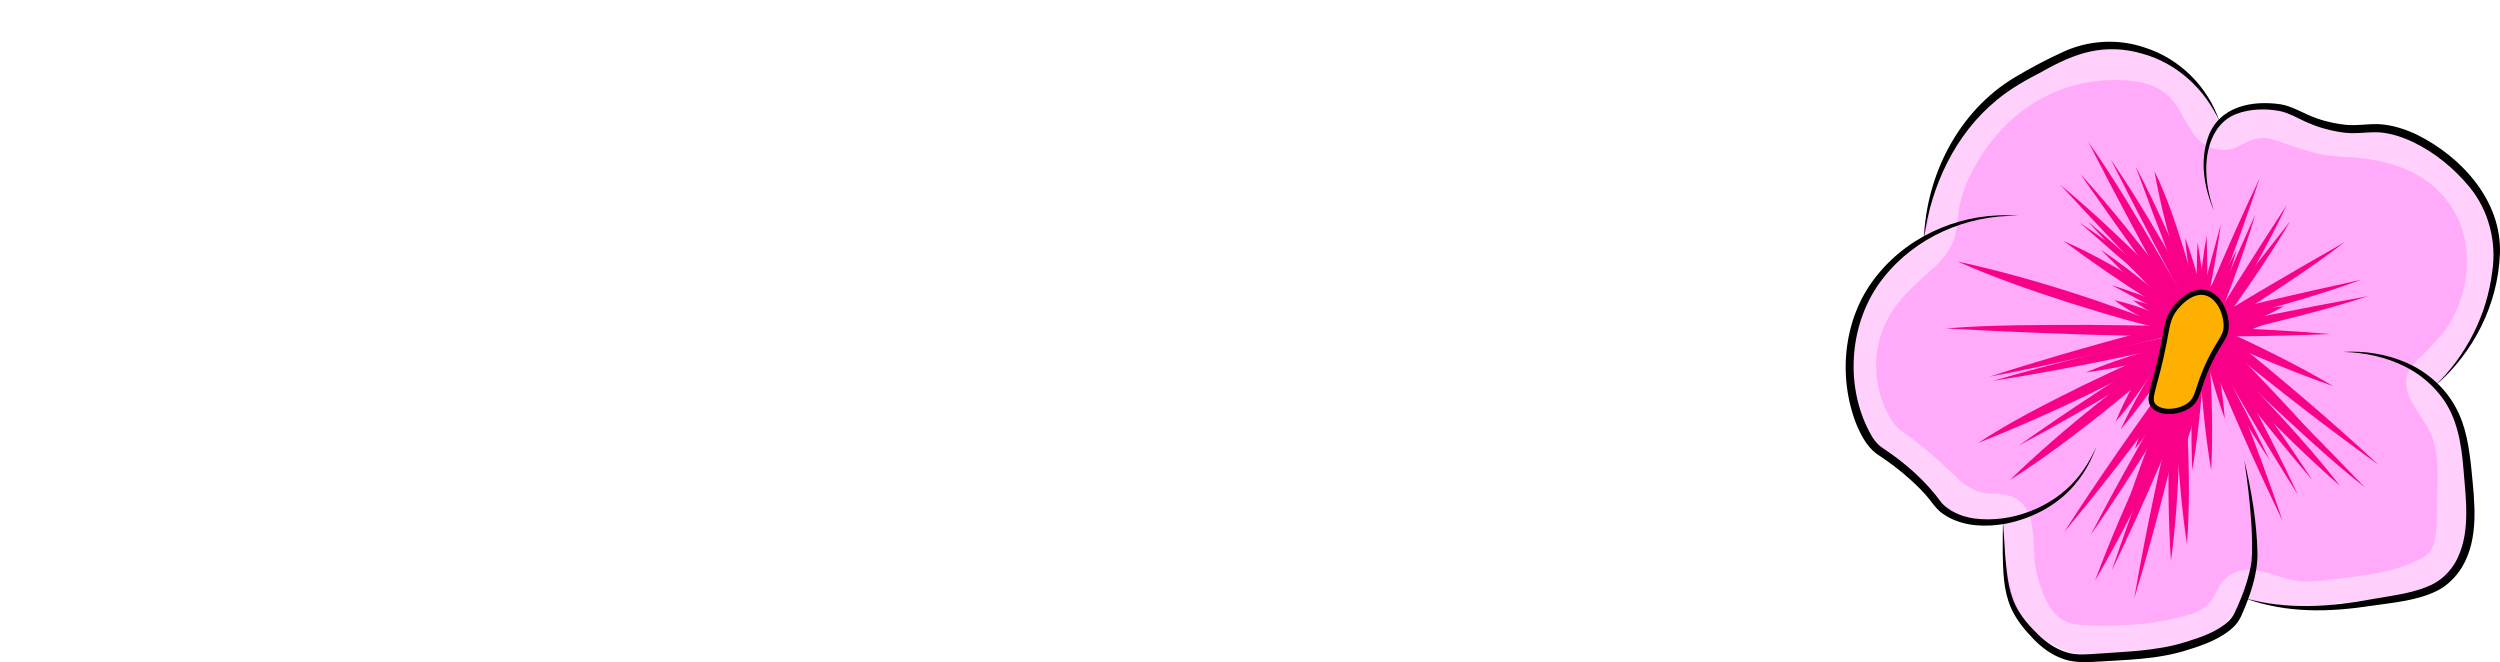 <svg width="959" height="254" viewBox="0 0 959 254" fill="none" xmlns="http://www.w3.org/2000/svg">
<g filter="url(#filter0_d_25_138)">
<path d="M142.25 172.5C142.25 177.5 142 182.583 141.5 187.75C141 192.75 140 197.667 138.5 202.5C137 207.167 134.75 211.667 131.75 216C128.75 220.167 124.667 223.833 119.5 227C117 228.667 114 230.083 110.5 231.25C107.167 232.25 103.583 233.083 99.75 233.75C96.083 234.583 92.417 235.083 88.75 235.25C85.083 235.583 81.667 235.667 78.5 235.5C63.5 235 51.333 231.417 42 224.75C32.833 217.917 25.75 209.5 20.75 199.5C15.917 189.5 12.75 178.667 11.25 167C9.917 155.167 9.667 143.917 10.5 133.25C11 126.917 12.083 120.083 13.75 112.75C15.583 105.417 18.167 98.333 21.5 91.5C25 84.667 29.25 78.5 34.25 73C39.417 67.5 45.5 63.333 52.5 60.5C59 57.833 66.083 56.167 73.75 55.5C81.583 54.667 89.25 54.917 96.75 56.25C104.417 57.583 111.5 60 118 63.5C124.667 67 129.917 71.667 133.75 77.5C136.417 81.833 138.5 87.083 140 93.25C141.5 99.417 141.75 105.333 140.75 111C139.917 116 138.167 119.5 135.5 121.5C132.833 123.333 129.917 124.083 126.75 123.75C123.583 123.25 120.5 121.917 117.5 119.75C114.667 117.417 112.75 114.5 111.75 111C110.583 107.167 109.167 103.667 107.5 100.5C105.833 97.167 103.25 94.417 99.75 92.25C95.75 89.75 91.5 88.333 87 88C82.667 87.667 78.417 88.167 74.25 89.5C70.25 90.833 66.417 92.917 62.75 95.75C59.25 98.583 56.333 101.833 54 105.5C51.167 109.667 49 114.25 47.5 119.25C46 124.083 44.917 129.167 44.25 134.5C43.583 139.667 43.333 144.917 43.5 150.25C43.833 155.417 44.5 160.417 45.5 165.25C47.333 173.417 50.167 181.083 54 188.25C55.5 190.917 57.5 193.333 60 195.5C62.667 197.5 65.583 199.167 68.75 200.5C71.917 201.667 75.25 202.417 78.75 202.75C82.25 203.083 85.583 202.833 88.75 202C93.25 200.833 96.917 199.333 99.75 197.5C102.583 195.5 104.833 193.167 106.5 190.5C108.167 187.833 109.25 184.917 109.75 181.75C110.417 178.583 110.75 175.25 110.75 171.75V171.5C108.583 171.5 106.667 171.5 105 171.5C103.333 171.333 102.083 171.25 101.25 171.25C97.583 171.25 94 170.583 90.5 169.25C87.5 168.25 85.25 166.667 83.75 164.5C82.083 162.667 81.25 160.417 81.25 157.75C81.25 156.75 81.25 155.833 81.25 155C81.417 154 81.583 153 81.75 152C82.25 150.667 83.333 149 85 147C86 146.167 87.583 145.5 89.75 145C90.75 144.667 91.75 144.417 92.75 144.25C93.75 143.917 94.917 143.667 96.25 143.5C97.25 143.333 98.333 143.25 99.5 143.25C100.667 143.25 101.833 143.25 103 143.25H125.75C127.583 143.083 129.667 143.333 132 144C134.5 144.5 136.417 145.333 137.75 146.5C138.25 147.167 138.75 147.833 139.25 148.5C139.75 149.167 140.167 149.917 140.5 150.75C141.167 152.583 141.583 154.417 141.75 156.25C141.917 157.25 142 158.333 142 159.5C142.167 160.5 142.25 161.417 142.25 162.25V172.5ZM191.594 126.75C196.594 124.25 201.844 122.5 207.344 121.5C212.844 120.333 218.26 120.083 223.594 120.75C229.094 121.25 234.344 122.667 239.344 125C244.344 127.167 249.01 130.333 253.344 134.5C257.677 138.833 261.01 143.583 263.344 148.75C265.677 153.917 267.344 159.667 268.344 166C269.01 170.333 270.094 174.333 271.594 178C273.094 181.667 274.677 185.333 276.344 189C278.177 192.667 279.844 196.333 281.344 200C283.01 203.667 284.344 207.5 285.344 211.5C286.177 215.333 285.844 219.083 284.344 222.75C283.01 226.25 280.177 228.417 275.844 229.25C273.344 229.75 270.927 229.583 268.594 228.75C266.427 227.75 264.427 226.417 262.594 224.75C260.76 222.917 259.094 221 257.594 219C256.26 216.833 255.01 214.833 253.844 213C250.01 218 245.844 221.917 241.344 224.75C236.844 227.417 231.427 229.167 225.094 230C219.76 230.667 214.677 230.833 209.844 230.5C205.01 230.167 199.844 229.25 194.344 227.75C187.177 225.917 181.26 222.75 176.594 218.25C172.094 213.583 168.594 208.25 166.094 202.25C163.76 196.083 162.51 189.5 162.344 182.5C162.177 175.5 163.01 168.583 164.844 161.75C167.177 152.75 170.677 145.417 175.344 139.75C180.01 134.083 185.427 129.75 191.594 126.75ZM197.844 156C195.51 158.333 193.677 161.083 192.344 164.25C191.01 167.417 190.177 170.75 189.844 174.25C189.677 177.75 190.01 181.25 190.844 184.75C191.677 188.25 193.01 191.333 194.844 194C196.51 196.333 199.344 198.333 203.344 200C207.344 201.5 211.51 202.417 215.844 202.75C220.844 203.083 225.177 201.75 228.844 198.75C232.677 195.75 235.51 192 237.344 187.5C239.344 182.833 240.26 177.917 240.094 172.75C239.927 167.417 238.51 162.583 235.844 158.25C233.844 155.083 231.177 152.75 227.844 151.25C224.677 149.75 221.26 149 217.594 149C213.927 148.833 210.26 149.417 206.594 150.75C203.094 151.917 200.177 153.667 197.844 156ZM306.393 143.5C306.393 141.5 306.393 139.25 306.393 136.75C306.393 134.083 306.476 131.417 306.643 128.75C306.809 125.917 307.059 123.25 307.393 120.75C307.893 118.083 308.559 115.75 309.393 113.75C310.726 110.75 312.809 108.75 315.643 107.75C318.476 106.583 321.559 106.083 324.893 106.25C328.393 106.25 331.143 106.833 333.143 108C335.143 109.167 336.643 110.75 337.643 112.75C338.643 114.583 339.226 116.75 339.393 119.25C339.726 121.583 339.893 124.083 339.893 126.75C341.393 124.083 343.393 121.917 345.893 120.25C348.559 118.583 351.226 117.25 353.893 116.25C356.559 115.25 358.976 114.583 361.143 114.25C363.309 113.75 364.559 113.5 364.893 113.5C369.059 113.167 372.809 113.083 376.143 113.25C379.643 113.417 383.476 114.167 387.643 115.5C390.309 116.5 393.059 117.917 395.893 119.75C398.726 121.417 401.226 123.417 403.393 125.75C405.559 128.083 406.976 130.667 407.643 133.5C408.476 136.167 408.143 139 406.643 142C404.309 146.167 401.726 148.25 398.893 148.25C396.059 148.083 392.976 147.583 389.643 146.75C387.809 146.417 385.643 145.667 383.143 144.5C380.643 143.333 378.476 142.583 376.643 142.25C370.976 141.417 365.976 141.833 361.643 143.5C357.309 145.167 353.559 147.167 350.393 149.5C346.726 152.333 343.559 155.583 340.893 159.25V195.25C340.893 199.75 340.809 204.417 340.643 209.25C340.643 214.083 339.976 218.5 338.643 222.5C337.476 226.333 335.393 229.5 332.393 232C329.559 234.333 325.393 235.333 319.893 235C316.893 234.833 314.226 233.417 311.893 230.75C309.559 227.917 308.143 225.167 307.643 222.5C307.309 220 307.059 217 306.893 213.5C306.726 210 306.559 206.333 306.393 202.5C306.393 198.667 306.393 194.833 306.393 191C306.393 187 306.393 183.333 306.393 180V143.5ZM442.57 126.75C447.57 124.25 452.82 122.5 458.32 121.5C463.82 120.333 469.237 120.083 474.57 120.75C480.07 121.25 485.32 122.667 490.32 125C495.32 127.167 499.987 130.333 504.32 134.5C508.654 138.833 511.987 143.583 514.32 148.75C516.654 153.917 518.32 159.667 519.32 166C519.987 170.333 521.07 174.333 522.57 178C524.07 181.667 525.654 185.333 527.32 189C529.154 192.667 530.82 196.333 532.32 200C533.987 203.667 535.32 207.5 536.32 211.5C537.154 215.333 536.82 219.083 535.32 222.75C533.987 226.25 531.154 228.417 526.82 229.25C524.32 229.75 521.904 229.583 519.57 228.75C517.404 227.75 515.404 226.417 513.57 224.75C511.737 222.917 510.07 221 508.57 219C507.237 216.833 505.987 214.833 504.82 213C500.987 218 496.82 221.917 492.32 224.75C487.82 227.417 482.404 229.167 476.07 230C470.737 230.667 465.654 230.833 460.82 230.5C455.987 230.167 450.82 229.25 445.32 227.75C438.154 225.917 432.237 222.75 427.57 218.25C423.07 213.583 419.57 208.25 417.07 202.25C414.737 196.083 413.487 189.5 413.32 182.5C413.154 175.5 413.987 168.583 415.82 161.75C418.154 152.75 421.654 145.417 426.32 139.75C430.987 134.083 436.404 129.75 442.57 126.75ZM448.82 156C446.487 158.333 444.654 161.083 443.32 164.25C441.987 167.417 441.154 170.75 440.82 174.25C440.654 177.75 440.987 181.25 441.82 184.75C442.654 188.25 443.987 191.333 445.82 194C447.487 196.333 450.32 198.333 454.32 200C458.32 201.5 462.487 202.417 466.82 202.75C471.82 203.083 476.154 201.75 479.82 198.75C483.654 195.75 486.487 192 488.32 187.5C490.32 182.833 491.237 177.917 491.07 172.75C490.904 167.417 489.487 162.583 486.82 158.25C484.82 155.083 482.154 152.75 478.82 151.25C475.654 149.75 472.237 149 468.57 149C464.904 148.833 461.237 149.417 457.57 150.75C454.07 151.917 451.154 153.667 448.82 156ZM692.619 173.75C692.952 179.083 693.119 184.167 693.119 189C693.119 193.667 692.952 198.667 692.619 204C692.619 206 692.619 208.25 692.619 210.75C692.619 213.25 692.452 215.667 692.119 218C691.786 220.333 691.202 222.5 690.369 224.5C689.536 226.5 688.286 228.083 686.619 229.25C684.619 230.583 682.369 231.5 679.869 232C677.369 232.333 675.036 232.167 672.869 231.5C670.702 230.833 668.786 229.583 667.119 227.75C665.619 225.917 664.786 223.333 664.619 220C664.119 212.333 663.869 204.667 663.869 197C663.869 193.167 663.786 189.5 663.619 186C663.619 182.5 663.702 177.583 663.869 171.25C663.869 168.083 663.619 164.5 663.119 160.5C662.619 156.333 661.369 153.417 659.369 151.75C657.869 150.417 656.202 149.667 654.369 149.5C652.536 149.167 650.702 149.333 648.869 150C647.202 150.667 645.702 151.917 644.369 153.75C643.036 155.417 642.119 157.583 641.619 160.25C641.619 162.417 641.536 164.667 641.369 167C641.369 169.167 641.452 171.25 641.619 173.25C641.786 178.583 641.869 183.667 641.869 188.5C641.869 193.167 641.786 198.167 641.619 203.5C641.452 205.667 641.369 208 641.369 210.5C641.536 213 641.536 215.5 641.369 218C641.202 220.333 640.702 222.5 639.869 224.5C639.202 226.5 637.952 228.083 636.119 229.25C634.119 230.583 631.952 231.417 629.619 231.75C627.452 231.917 625.369 231.583 623.369 230.75C621.536 229.75 619.869 228.25 618.369 226.25C617.036 224.25 616.286 221.583 616.119 218.25C615.786 214.417 615.536 210.917 615.369 207.75C615.369 204.417 615.369 200.917 615.369 197.25C615.369 193.417 615.452 189.5 615.619 185.5C615.786 181.333 615.702 177.333 615.369 173.5C615.369 172.333 615.286 171 615.119 169.5C615.119 167.833 615.036 166.167 614.869 164.5C614.869 162.833 614.702 161.25 614.369 159.75C614.202 158.083 613.869 156.75 613.369 155.75C612.036 153.417 609.619 151.917 606.119 151.25C602.786 150.583 599.952 150.833 597.619 152C595.286 153.167 593.536 154.667 592.369 156.5C591.202 158.333 590.369 160.333 589.869 162.5C589.369 164.667 589.119 167 589.119 169.5C589.119 171.833 589.119 174.083 589.119 176.25C589.119 187.083 589.119 196.5 589.119 204.5C589.286 212.333 588.452 218.667 586.619 223.5C585.786 226 584.036 227.917 581.369 229.25C578.869 230.583 576.119 231.25 573.119 231.25C570.286 231.25 567.619 230.583 565.119 229.25C562.619 227.917 560.952 225.833 560.119 223C559.619 221.167 559.119 218.583 558.619 215.25C558.286 211.75 558.036 207.917 557.869 203.75C557.702 199.583 557.619 195.417 557.619 191.25C557.619 186.917 557.619 183 557.619 179.5V143.5C557.452 139.667 557.369 135.5 557.369 131C557.369 126.5 558.036 122.417 559.369 118.75C560.536 115.583 562.369 113.583 564.869 112.75C567.369 111.75 569.952 111.333 572.619 111.5C575.619 111.5 577.952 112.333 579.619 114C581.452 115.5 582.786 117.417 583.619 119.75C584.452 121.917 584.952 124.417 585.119 127.25C585.286 129.917 585.452 132.5 585.619 135C587.452 130.833 589.619 127.417 592.119 124.75C594.786 121.917 598.536 120.083 603.369 119.25C615.702 116.917 625.536 120.083 632.869 128.75C636.202 125.417 640.452 122.667 645.619 120.5C649.619 119 653.702 118.333 657.869 118.5C662.036 118.5 665.952 119.25 669.619 120.75C673.452 122.25 676.869 124.417 679.869 127.25C683.036 130.083 685.536 133.5 687.369 137.5C689.869 142.833 691.286 148.75 691.619 155.25C691.952 161.75 692.286 167.917 692.619 173.75Z" fill="white"/>
</g>
<path d="M781.48 92.111C767.171 100.8 757.086 113.79 757.599 131.24C757.968 143.701 763.571 155.353 774.362 162.032C781.336 166.349 789.088 167.918 797.201 168.311C805.538 168.711 814.388 166.909 821.555 162.569C830.422 157.211 836.322 148.178 839.424 138.48C846.014 117.882 833.933 95.899 813.547 89.717C799.702 85.52 782.779 94.73 779.524 109.017C776.125 123.936 784.022 138.504 798.844 143.004L799.87 143.317L793.265 140.53C793.93 140.786 794.563 141.114 795.149 141.531L789.553 137.214C790.451 137.919 791.124 138.584 791.846 139.465L787.525 133.875C787.958 134.459 788.326 135.084 788.631 135.741C787.701 133.538 786.771 131.344 785.841 129.142C786.306 130.303 786.563 131.272 786.771 132.513L785.785 125.17C785.881 126.059 785.889 126.956 785.809 127.845L786.795 120.501C786.539 122.343 786.082 123.977 785.368 125.698L788.158 119.099C787.581 120.245 786.996 121.262 786.266 122.311L790.587 116.721C789.785 117.682 789.04 118.419 788.046 119.188L793.641 114.871C792.936 115.344 792.19 115.72 791.389 116L797.994 113.213C797.193 113.494 796.375 113.702 795.541 113.83L802.893 112.845C800.055 113.197 797.241 113.157 794.403 112.813L801.754 113.798C800.263 113.542 798.892 113.181 797.489 112.621L804.095 115.408C803.446 115.119 802.845 114.759 802.275 114.334L807.871 118.651C807.31 118.227 806.821 117.738 806.396 117.177L810.717 122.767C810.268 122.167 809.915 121.502 809.675 120.789L812.464 127.388C812.216 126.643 812.056 125.875 811.983 125.09L812.97 132.433C812.873 130.84 812.897 129.286 813.034 127.692L812.048 135.036C812.248 133.819 812.505 132.818 812.953 131.673L810.164 138.271C810.476 137.599 810.853 136.958 811.294 136.357L806.973 141.947C807.935 140.738 808.969 139.721 810.156 138.736L804.56 143.052C806.107 141.883 807.727 140.842 809.386 139.833C821.748 132.329 827.496 114.727 819.311 102.034C811.31 89.637 794.7 84.087 781.472 92.119L781.48 92.111Z" fill="#FFABF9"/>
<path d="M788.222 82.99C772.59 83.086 756.444 84.439 742.736 92.704C727.368 101.978 716.273 119.139 717.604 137.511C718.422 148.786 722.743 158.549 730.615 166.773C735.834 172.227 742.6 176.864 749.141 180.684C755.683 184.504 762.345 187.282 769.207 189.749C774.041 191.479 779.139 192.368 783.885 194.314L777.28 191.527C778.546 192.12 779.709 192.768 780.847 193.577C778.979 192.136 777.119 190.694 775.251 189.261C776.045 189.933 776.678 190.574 777.336 191.383L773.015 185.793C773.416 186.346 773.752 186.93 774.025 187.555L771.235 180.956C771.58 181.757 771.812 182.582 771.932 183.446L770.946 176.103C771.059 177.448 771.019 178.617 770.866 179.955L771.852 172.611C771.195 176.199 769.888 179.602 769.135 183.158C767.507 190.814 767.467 197.389 768.998 205.021C771.379 216.937 779.252 227.765 789.697 233.931C802.339 241.395 817.475 241.515 830.534 235.212C839.961 230.656 845.581 222.607 851.762 214.583L847.441 220.173C849.389 217.682 851.401 215.376 853.894 213.414L848.299 217.73C850.03 216.521 851.794 215.552 853.734 214.727L847.128 217.514C849.108 216.793 851.072 216.297 853.157 215.984C850.704 216.313 848.259 216.641 845.805 216.969C847.906 216.769 849.918 216.777 852.018 217.017L844.667 216.032C845.493 216.153 846.303 216.313 847.112 216.521C861.189 219.724 877.712 212.22 881.135 197.221C884.341 183.166 876.902 166.669 861.815 163.233C848.892 160.294 836.57 161.704 824.674 167.494C814.909 172.251 809.001 180.171 802.596 188.508C804.039 186.642 805.482 184.784 806.917 182.918C805.057 185.312 803.165 187.611 800.832 189.557L806.428 185.24C805.209 186.137 803.999 186.858 802.62 187.483L809.226 184.696C808.135 185.08 807.133 185.336 805.995 185.529L813.346 184.544C812.2 184.64 811.158 184.648 810.011 184.56L817.363 185.545C815.847 185.32 814.461 184.96 813.026 184.424L819.631 187.21C818.236 186.57 816.994 185.841 815.759 184.928L821.355 189.245C820.457 188.468 819.703 187.707 818.934 186.81L823.255 192.4C822.293 191.094 821.523 189.781 820.842 188.308C821.772 190.51 822.702 192.704 823.632 194.906C823.046 193.393 822.629 191.903 822.333 190.31L823.319 197.653C823.062 195.627 823.046 193.689 823.263 191.663L822.277 199.007C823.431 192.023 826.181 185.921 826.325 178.633C826.55 167.95 822.333 157.948 814.749 150.484C805.193 141.082 791.958 139.785 780.133 134.98L786.739 137.767C780.061 134.924 773.864 131.304 768.125 126.876L773.72 131.192C771.628 129.51 769.704 127.764 768.004 125.674L772.325 131.264C771.572 130.199 770.946 129.174 770.369 127.997L773.159 134.596C772.574 133.122 772.181 131.697 771.932 130.127L772.918 137.471C772.774 135.893 772.79 134.387 772.951 132.81L771.965 140.153C772.285 138.167 772.814 136.333 773.576 134.475L770.786 141.074C771.476 139.633 772.253 138.303 773.183 136.998L768.862 142.588C770.169 140.946 771.588 139.521 773.199 138.175L767.603 142.492C769.96 140.698 772.421 139.296 775.131 138.111L768.525 140.898C772.381 139.369 776.334 138.464 780.438 137.895C777.985 138.223 775.54 138.552 773.087 138.88C778.121 138.311 783.172 138.223 788.238 138.191C802.7 138.103 816.569 125.546 815.896 110.563C815.222 95.579 803.742 82.838 788.238 82.934L788.222 82.99Z" fill="#FFABF9"/>
<path d="M796.92 236.221C811.39 236.221 825.243 223.512 824.578 208.593C823.912 193.673 812.424 180.964 796.92 180.964C782.45 180.964 768.598 193.673 769.263 208.593C769.928 223.512 781.416 236.221 796.92 236.221Z" fill="#FFABF9"/>
<path d="M797.225 243.045C811.695 243.045 825.548 230.335 824.882 215.416C824.209 200.448 812.729 187.787 797.225 187.787C782.755 187.787 768.902 200.496 769.568 215.416C770.233 230.335 781.721 243.045 797.225 243.045Z" fill="#FFABF9"/>
<path d="M769.487 218.467C769.175 221.502 769.752 224.713 770.738 227.604C772.79 233.619 774.354 236.173 778.61 240.97C778.867 241.259 779.155 241.491 779.452 241.731L785.048 246.048C785.224 246.184 785.416 246.304 785.601 246.424C786.274 246.841 786.996 247.169 787.717 247.489C790.892 249.507 794.323 250.604 798.002 250.765C801.682 251.589 805.354 251.421 809.033 250.268C812.633 249.411 815.767 247.761 818.437 245.319C821.451 243.373 823.824 240.786 825.564 237.567L828.353 230.968C829.668 226.075 829.668 221.174 828.353 216.281L825.564 209.682C823.102 205.533 819.8 202.226 815.639 199.767C814.709 199.351 813.803 198.919 812.97 198.326C814.837 199.767 816.697 201.209 818.565 202.642C818.132 202.306 817.763 201.946 817.427 201.513L821.748 207.103C821.571 206.839 821.419 206.583 821.283 206.294L824.072 212.893C823.96 212.597 823.872 212.325 823.816 212.012L824.802 219.356C824.77 219.036 824.77 218.763 824.802 218.443C824.946 214.639 824.153 211.091 822.421 207.8C821.307 204.372 819.399 201.409 816.705 198.911C814.204 196.22 811.23 194.314 807.807 193.201C804.512 191.471 800.961 190.678 797.153 190.822L789.802 191.807C785.12 193.121 781.047 195.491 777.6 198.911L773.279 204.5C770.778 208.809 769.519 213.462 769.503 218.443L769.487 218.467Z" fill="#FFABF9"/>
<path d="M811.502 250.484C825.972 250.484 839.825 237.775 839.16 222.856C838.486 207.888 827.007 195.227 811.502 195.227C797.033 195.227 783.18 207.936 783.845 222.856C784.511 237.775 795.998 250.484 811.502 250.484Z" fill="#FFABF9"/>
<path d="M818.95 249.555C833.42 249.555 847.273 236.846 846.607 221.927C845.934 206.959 834.454 194.298 818.95 194.298C804.48 194.298 790.627 207.007 791.293 221.927C791.966 236.894 803.446 249.555 818.95 249.555Z" fill="#FFABF9"/>
<path d="M827.64 249.243C842.11 249.243 855.962 236.534 855.297 221.614C854.624 206.647 843.144 193.985 827.64 193.985C813.17 193.985 799.317 206.695 799.983 221.614C800.648 236.534 812.136 249.243 827.64 249.243Z" fill="#FFABF9"/>
<path d="M834.462 247.073C848.932 247.073 862.785 234.364 862.119 219.444C861.446 204.476 849.966 191.815 834.462 191.815C819.992 191.815 806.139 204.524 806.805 219.444C807.47 234.364 818.958 247.073 834.462 247.073Z" fill="#FFABF9"/>
<path d="M837.877 240.562C852.347 240.562 866.2 227.853 865.534 212.933C864.861 197.966 853.381 185.304 837.877 185.304C823.407 185.304 809.554 198.014 810.22 212.933C810.885 227.853 822.373 240.562 837.877 240.562Z" fill="#FFABF9"/>
<path d="M796.295 235.292C810.765 235.292 824.618 222.583 823.952 207.664C823.279 192.696 811.799 180.035 796.295 180.035C781.825 180.035 767.972 192.744 768.638 207.664C769.303 222.583 780.791 235.292 796.295 235.292Z" fill="#FFABF9"/>
<path d="M762.16 200.264C776.63 200.264 790.483 187.555 789.817 172.635C789.152 157.716 777.664 145.006 762.16 145.006C747.69 145.006 733.838 157.716 734.503 172.635C735.176 187.603 746.656 200.264 762.16 200.264Z" fill="#FFABF9"/>
<path d="M750.993 187.859C765.463 187.859 779.316 175.15 778.65 160.23C777.977 145.263 766.497 132.602 750.993 132.602C736.523 132.602 722.67 145.311 723.336 160.23C724.009 175.198 735.489 187.859 750.993 187.859Z" fill="#FFABF9"/>
<path d="M738.575 178.249C753.045 178.249 766.898 165.54 766.233 150.62C765.567 135.701 754.079 122.991 738.575 122.991C724.105 122.991 710.253 135.701 710.918 150.62C711.591 165.588 723.071 178.249 738.575 178.249Z" fill="#FFABF9"/>
<path d="M736.403 168.335C750.873 168.335 764.726 155.625 764.06 140.706C763.395 125.786 751.907 113.077 736.403 113.077C721.941 113.077 708.08 125.778 708.746 140.706C709.419 155.674 720.899 168.335 736.403 168.335Z" fill="#FFABF9"/>
<path d="M738.263 157.483C752.733 157.483 766.585 144.774 765.92 129.855C765.255 114.935 753.767 102.226 738.263 102.226C723.793 102.226 709.94 114.935 710.605 129.855C711.279 144.822 722.759 157.483 738.263 157.483Z" fill="#FFABF9"/>
<path d="M744.476 148.186C758.946 148.186 772.798 135.477 772.133 120.557C771.468 105.637 759.98 92.928 744.476 92.928C730.006 92.928 716.153 105.637 716.818 120.557C717.492 135.525 728.972 148.186 744.476 148.186Z" fill="#FFABF9"/>
<path d="M751.298 143.845C765.768 143.845 779.62 131.136 778.955 116.216C778.29 101.297 766.802 88.588 751.298 88.588C736.828 88.588 722.975 101.297 723.64 116.216C724.314 131.184 735.794 143.845 751.298 143.845Z" fill="#FFABF9"/>
<path d="M764.02 138.263C778.49 138.263 792.343 125.554 791.677 110.635C791.004 95.667 779.524 83.006 764.02 83.006C749.55 83.006 735.697 95.715 736.363 110.635C737.036 125.602 748.516 138.263 764.02 138.263Z" fill="#FFABF9"/>
<path d="M768.06 128.653C782.53 128.653 796.383 115.944 795.718 101.025C795.052 86.105 783.565 73.396 768.06 73.396C753.59 73.396 739.738 86.105 740.403 101.025C741.077 115.992 752.556 128.653 768.06 128.653Z" fill="#FFABF9"/>
<path d="M765.575 119.356C780.045 119.356 793.898 106.646 793.233 91.727C792.567 76.807 781.079 64.098 765.575 64.098C751.105 64.098 737.253 76.807 737.918 91.727C738.591 106.695 750.071 119.356 765.575 119.356Z" fill="#FFABF9"/>
<path d="M768.365 108.809C782.835 108.809 796.688 96.1 796.022 81.18C795.357 66.26 783.869 53.551 768.365 53.551C753.895 53.551 740.042 66.26 740.708 81.18C741.381 96.147 752.861 108.809 768.365 108.809Z" fill="#FFABF9"/>
<path d="M771.467 100.44C785.937 100.44 799.79 87.731 799.125 72.811C798.459 57.892 786.972 45.182 771.467 45.182C756.997 45.182 743.145 57.892 743.81 72.811C744.476 87.731 755.963 100.44 771.467 100.44Z" fill="#FFABF9"/>
<path d="M785.657 89.869C789.144 88.572 792.663 87.691 796.343 87.186L788.992 88.171C792.687 87.787 796.319 87.795 800.015 88.219L792.663 87.234C795.646 87.667 798.62 88.243 801.417 89.397L794.812 86.61L795.726 87.13L790.13 82.814L790.932 83.494L786.611 77.904C787.108 78.441 787.469 79.058 787.693 79.754C786.763 77.552 785.833 75.358 784.903 73.156L785.144 74.197L784.158 66.853C784.631 72.771 783.412 77.24 785.007 83.518C786.795 90.566 791.012 97.661 796.503 102.458C802.267 107.495 808.953 111.315 816.473 113.077C822.862 114.575 829.516 114.855 836.025 115.592L828.674 114.607C831.576 115.007 834.302 115.6 837.019 116.697L830.414 113.91C831.792 114.575 833.035 115.328 834.278 116.224L828.682 111.908C830.165 113.117 831.44 114.415 832.634 115.904L828.313 110.314C829.436 111.868 830.365 113.47 831.167 115.207L828.377 108.609C829.267 110.819 829.844 113.013 830.173 115.376L829.187 108.032C829.387 110.29 829.347 112.461 829.099 114.711L830.085 107.367C829.66 110.058 828.963 112.605 827.977 115.151L830.766 108.552C827.143 116.929 820.056 123.072 816.336 131.376C811.655 141.843 809.105 152.823 813.779 163.874C819.359 177.072 831.56 183.535 845.613 183.607C852.411 183.647 859.554 182.694 866.039 180.628C874.08 178.057 882.666 174.269 888.839 168.295C898.867 158.597 902.659 143.181 904.8 129.751C906.002 122.167 906.042 115.336 902.01 108.464C898.651 102.73 892.077 97.269 885.48 95.771C878.401 94.162 870.457 94.506 864.172 98.558C858.504 102.21 852.563 108.12 851.465 115.071C850.247 122.743 848.467 130.519 845.445 137.711L848.234 131.112C847.906 131.849 847.497 132.537 847.016 133.186L851.337 127.596C850.864 128.205 850.327 128.757 849.726 129.238L855.321 124.921C853.261 126.475 851.008 127.62 848.659 128.685L855.265 125.899C851.786 127.332 848.251 128.325 844.531 128.926L851.882 127.941C848.699 128.349 845.549 128.501 842.358 128.205L849.71 129.19L848.587 128.926L855.193 131.713L854.191 131.176L859.786 135.493L859.057 134.692C860.5 136.558 861.943 138.416 863.378 140.282L862.929 139.304L865.719 145.903L865.502 144.806C865.831 147.257 866.16 149.699 866.488 152.15C866.424 151.389 866.448 150.628 866.576 149.867L865.59 157.211C865.895 155.642 866.312 154.176 866.881 152.686L864.091 159.285C867.033 152.582 872.356 147.489 876.092 141.283C883.692 128.645 885.792 114.423 883.411 100.048C881.471 88.371 874.216 77.824 864.989 70.705C859.642 66.581 853.614 63.385 846.936 61.944C840.258 60.502 833.893 60.27 827.375 59.477L834.727 60.462C832.322 60.102 830.037 59.597 827.744 58.789L834.35 61.575C832.77 60.887 831.392 60.126 830.013 59.101L835.608 63.417C834.678 62.609 833.917 61.824 833.139 60.863L837.46 66.453C836.995 65.828 836.594 65.155 836.266 64.451L839.055 71.049C838.599 69.896 838.342 68.927 838.174 67.694L839.16 75.037C839.112 73.043 839.456 71.105 839.52 69.127C839.729 63.105 838.31 56.626 835.224 51.405C829.989 42.54 821.379 36.982 811.438 34.7C798.227 31.664 783.741 31.832 770.946 36.605C764.044 39.184 758.248 42.764 754.416 49.299C750.945 55.217 749.478 63.946 751.626 70.585C755.907 83.791 771.139 95.299 785.649 89.885L785.657 89.869Z" fill="#FFABF9"/>
<path d="M849.71 109.553C852.74 110.394 855.682 111.395 858.584 112.605L851.978 109.818C856.091 111.628 859.939 113.806 863.554 116.473L857.959 112.156C861.037 114.551 863.787 117.209 866.248 120.221C864.805 118.355 863.362 116.497 861.927 114.631C864.276 117.682 866.208 120.909 867.739 124.441L864.949 117.842C866.288 121.238 867.106 124.673 867.611 128.285L866.625 120.941C868.076 133.835 868.276 147.481 866.721 160.366L867.707 153.023C866.937 158.605 865.767 164.114 865.021 169.704C863.987 177.424 864.035 184.207 865.935 191.967C869.374 206.014 886.025 215.768 899.958 211.267C914.556 206.551 922.965 192.328 919.278 177.28C919.021 176.367 918.829 175.446 918.7 174.509L919.687 181.853C919.382 178.994 919.502 176.231 919.839 173.38L918.853 180.724C920.673 168.247 922.989 156.05 922.917 143.381C922.845 131.384 922.981 118.307 919.566 106.743C911.967 80.972 889.696 63.273 864.42 56.274C850.487 52.414 833.708 61.039 830.398 75.574C827.063 90.197 834.791 105.429 849.718 109.562L849.71 109.553Z" fill="#FFABF9"/>
<path d="M872.637 230.952C887.107 230.952 900.96 218.243 900.294 203.323C899.621 188.356 888.141 175.694 872.637 175.694C858.167 175.694 844.314 188.404 844.98 203.323C845.653 218.291 857.133 230.952 872.637 230.952Z" fill="#FFABF9"/>
<path d="M879.459 232.81C893.929 232.81 907.782 220.101 907.117 205.181C906.443 190.214 894.963 177.552 879.459 177.552C864.989 177.552 851.137 190.262 851.802 205.181C852.475 220.149 863.955 232.81 879.459 232.81Z" fill="#FFABF9"/>
<path d="M872.324 231.569C886.794 231.569 900.647 218.859 899.982 203.94C899.308 188.972 887.829 176.311 872.324 176.311C857.854 176.311 844.002 189.02 844.667 203.94C845.34 218.907 856.82 231.569 872.324 231.569Z" fill="#FFABF9"/>
<path d="M888.462 232.81C902.932 232.81 916.784 220.101 916.119 205.181C915.446 190.214 903.966 177.552 888.462 177.552C873.992 177.552 860.139 190.262 860.805 205.181C861.478 220.149 872.958 232.81 888.462 232.81Z" fill="#FFABF9"/>
<path d="M898.699 231.264C913.169 231.264 927.022 218.555 926.356 203.636C925.683 188.668 914.203 176.007 898.699 176.007C884.229 176.007 870.376 188.716 871.042 203.636C871.715 218.603 883.195 231.264 898.699 231.264Z" fill="#FFABF9"/>
<path d="M905.217 230.335C919.687 230.335 933.539 217.626 932.874 202.707C932.201 187.739 920.721 175.078 905.217 175.078C890.747 175.078 876.894 187.787 877.559 202.707C878.233 217.674 889.712 230.335 905.217 230.335Z" fill="#FFABF9"/>
<path d="M911.117 229.711C925.587 229.711 939.44 217.001 938.774 202.082C938.101 187.114 926.621 174.453 911.117 174.453C896.647 174.453 882.794 187.162 883.46 202.082C884.133 217.05 895.613 229.711 911.117 229.711Z" fill="#FFABF9"/>
<path d="M915.766 229.094C930.236 229.094 944.089 216.385 943.424 201.465C942.75 186.498 931.271 173.836 915.766 173.836C901.296 173.836 887.444 186.546 888.109 201.465C888.782 216.433 900.262 229.094 915.766 229.094Z" fill="#FFABF9"/>
<path d="M918.877 228.782C933.347 228.782 947.2 216.072 946.534 201.153C945.861 186.185 934.381 173.524 918.877 173.524C904.407 173.524 890.554 186.233 891.22 201.153C891.893 216.121 903.373 228.782 918.877 228.782Z" fill="#FFABF9"/>
<path d="M919.182 221.654C933.652 221.654 947.504 208.945 946.839 194.026C946.165 179.058 934.686 166.397 919.182 166.397C904.712 166.397 890.859 179.106 891.524 194.026C892.198 208.993 903.677 221.654 919.182 221.654Z" fill="#FFABF9"/>
<path d="M919.807 215.456C934.277 215.456 948.129 202.747 947.464 187.827C946.791 172.859 935.311 160.198 919.807 160.198C905.337 160.198 891.484 172.908 892.15 187.827C892.823 202.795 904.303 215.456 919.807 215.456Z" fill="#FFABF9"/>
<path d="M920.111 208.633C934.581 208.633 948.434 195.923 947.769 181.004C947.095 166.036 935.616 153.375 920.111 153.375C905.642 153.375 891.789 166.084 892.454 181.004C893.128 195.972 904.607 208.633 920.111 208.633Z" fill="#FFABF9"/>
<path d="M917.009 199.952C931.479 199.952 945.332 187.242 944.666 172.323C943.993 157.355 932.513 144.694 917.009 144.694C902.539 144.694 888.686 157.403 889.352 172.323C890.025 187.29 901.505 199.952 917.009 199.952Z" fill="#FFABF9"/>
<path d="M913.907 192.824C928.377 192.824 942.229 180.115 941.564 165.195C940.891 150.228 929.411 137.567 913.907 137.567C899.437 137.567 885.584 150.276 886.249 165.195C886.923 180.163 898.403 192.824 913.907 192.824Z" fill="#FFABF9"/>
<path d="M868.605 96.724C883.075 96.724 896.927 84.015 896.262 69.095C895.589 54.128 884.109 41.467 868.605 41.467C854.135 41.467 840.282 54.176 840.947 69.095C841.621 84.063 853.101 96.724 868.605 96.724Z" fill="#FFABF9"/>
<path d="M881.327 102.61C895.797 102.61 909.65 89.901 908.984 74.981C908.311 60.014 896.831 47.353 881.327 47.353C866.857 47.353 853.004 60.062 853.67 74.981C854.343 89.949 865.823 102.61 881.327 102.61Z" fill="#FFABF9"/>
<path d="M894.667 105.093C909.137 105.093 922.989 92.384 922.324 77.464C921.651 62.496 910.171 49.835 894.667 49.835C880.197 49.835 866.344 62.544 867.009 77.464C867.683 92.432 879.163 105.093 894.667 105.093Z" fill="#FFABF9"/>
<path d="M904.287 105.093C918.757 105.093 932.609 92.384 931.944 77.464C931.271 62.496 919.791 49.835 904.287 49.835C889.817 49.835 875.964 62.544 876.629 77.464C877.303 92.432 888.783 105.093 904.287 105.093Z" fill="#FFABF9"/>
<path d="M912.047 105.405C926.517 105.405 940.369 92.696 939.704 77.776C939.031 62.809 927.551 50.148 912.047 50.148C897.577 50.148 883.724 62.857 884.389 77.776C885.063 92.744 896.543 105.405 912.047 105.405Z" fill="#FFABF9"/>
<path d="M920.424 110.05C934.894 110.05 948.747 97.341 948.081 82.421C947.408 67.454 935.928 54.792 920.424 54.792C905.954 54.792 892.101 67.502 892.767 82.421C893.44 97.389 904.92 110.05 920.424 110.05Z" fill="#FFABF9"/>
<path d="M926.012 115.015C940.482 115.015 954.334 102.306 953.669 87.386C952.996 72.419 941.516 59.758 926.012 59.758C911.542 59.758 897.689 72.467 898.354 87.386C899.028 102.354 910.508 115.015 926.012 115.015Z" fill="#FFABF9"/>
<path d="M928.801 121.518C943.271 121.518 957.124 108.809 956.459 93.889C955.785 78.922 944.306 66.26 928.801 66.26C914.331 66.26 900.479 78.97 901.144 93.889C901.818 108.857 913.297 121.518 928.801 121.518Z" fill="#FFABF9"/>
<path d="M929.731 126.483C944.201 126.483 958.054 113.774 957.389 98.854C956.715 83.887 945.235 71.226 929.731 71.226C915.261 71.226 901.409 83.935 902.074 98.854C902.747 113.822 914.227 126.483 929.731 126.483Z" fill="#FFABF9"/>
<path d="M927.559 134.235C942.029 134.235 955.882 121.526 955.216 106.606C954.543 91.639 943.063 78.978 927.559 78.978C913.089 78.978 899.236 91.687 899.902 106.606C900.575 121.574 912.055 134.235 927.559 134.235Z" fill="#FFABF9"/>
<path d="M925.082 141.05C939.552 141.05 953.404 128.341 952.739 113.422C952.066 98.454 940.586 85.793 925.082 85.793C910.612 85.793 896.759 98.502 897.424 113.422C898.098 128.389 909.578 141.05 925.082 141.05Z" fill="#FFABF9"/>
<path d="M922.597 146.944C937.067 146.944 950.919 134.235 950.254 119.316C949.581 104.348 938.101 91.687 922.597 91.687C908.127 91.687 894.274 104.396 894.939 119.316C895.613 134.283 907.092 146.944 922.597 146.944Z" fill="#FFABF9"/>
<path d="M918.877 151.285C933.347 151.285 947.2 138.576 946.534 123.656C945.861 108.689 934.381 96.027 918.877 96.027C904.407 96.027 890.554 108.737 891.22 123.656C891.893 138.624 903.373 151.285 918.877 151.285Z" fill="#FFABF9"/>
<path d="M917.939 153.143C932.409 153.143 946.262 140.434 945.596 125.514C944.923 110.547 933.443 97.885 917.939 97.885C903.469 97.885 889.616 110.595 890.282 125.514C890.955 140.482 902.435 153.143 917.939 153.143Z" fill="#FFABF9"/>
<path d="M823.295 93.313C837.765 93.313 851.618 80.603 850.952 65.684C850.279 50.716 838.799 38.055 823.295 38.055C808.825 38.055 794.972 50.764 795.638 65.684C796.303 80.603 807.791 93.313 823.295 93.313Z" fill="#FFABF9"/>
<path d="M786.058 83.703C800.528 83.703 814.38 70.993 813.715 56.074C813.05 41.154 801.562 28.445 786.058 28.445C771.588 28.445 757.735 41.154 758.4 56.074C759.066 70.993 770.554 83.703 786.058 83.703Z" fill="#FFABF9"/>
<path d="M795.678 78.433C810.148 78.433 824 65.724 823.335 50.804C822.67 35.885 811.182 23.175 795.678 23.175C781.208 23.175 767.355 35.885 768.02 50.804C768.686 65.724 780.174 78.433 795.678 78.433Z" fill="#FFABF9"/>
<path d="M803.438 75.022C817.908 75.022 831.76 62.312 831.095 47.393C830.43 32.473 818.942 19.764 803.438 19.764C788.968 19.764 775.115 32.473 775.78 47.393C776.446 62.312 787.934 75.022 803.438 75.022Z" fill="#FFABF9"/>
<path d="M807.775 72.539C822.245 72.539 836.097 59.83 835.432 44.91C834.759 29.942 823.279 17.281 807.775 17.281C793.305 17.281 779.452 29.991 780.117 44.91C780.791 59.878 792.271 72.539 807.775 72.539Z" fill="#FFABF9"/>
<path d="M814.918 74.093C829.387 74.093 843.24 61.383 842.575 46.464C841.901 31.496 830.422 18.835 814.918 18.835C800.448 18.835 786.595 31.544 787.26 46.464C787.926 61.383 799.413 74.093 814.918 74.093Z" fill="#FFABF9"/>
<path d="M820.192 76.879C834.662 76.879 848.515 64.17 847.85 49.251C847.176 34.283 835.697 21.622 820.192 21.622C805.722 21.622 791.87 34.331 792.535 49.251C793.201 64.17 804.688 76.879 820.192 76.879Z" fill="#FFABF9"/>
<path d="M823.608 80.916C838.078 80.916 851.93 68.206 851.265 53.287C850.591 38.319 839.112 25.658 823.608 25.658C809.138 25.658 795.285 38.367 795.95 53.287C796.616 68.206 808.103 80.916 823.608 80.916Z" fill="#FFABF9"/>
<path d="M824.537 81.845C839.007 81.845 852.86 69.135 852.195 54.216C851.521 39.248 840.042 26.587 824.537 26.587C810.067 26.587 796.215 39.296 796.88 54.216C797.545 69.135 809.033 81.845 824.537 81.845Z" fill="#FFABF9"/>
<path d="M790.403 70.953C804.632 82.686 817.763 95.691 831.039 108.48C852.612 129.775 874.794 152.302 894.667 175.118C858.151 142.508 823.575 106.911 790.403 70.961V70.953Z" fill="#F90089"/>
<path d="M797.818 85.48C813.194 95.675 827.608 107.247 842.134 118.587C865.799 137.527 890.21 157.628 912.351 178.257C872.645 149.619 834.55 117.794 797.818 85.48Z" fill="#F90089"/>
<path d="M848.21 127.869C842.631 144.446 835.224 160.366 827.888 176.223C820.369 192.015 812.553 207.648 803.622 222.727C815.936 190.045 831.376 158.452 848.21 127.869Z" fill="#F90089"/>
<path d="M865.141 82.301C859.907 99.975 853.068 117.145 846.495 134.347C835.336 162.513 823.271 191.727 810.043 218.931C825.772 172.595 845.02 126.876 865.133 82.293L865.141 82.301Z" fill="#F90089"/>
<path d="M851.906 86.065C849.477 104.34 845.389 122.351 841.565 140.37C834.911 169.92 827.528 200.648 818.677 229.575C827.031 181.364 838.951 133.21 851.914 86.057L851.906 86.065Z" fill="#F90089"/>
<path d="M877.215 78.601C869.35 95.275 859.979 111.203 850.856 127.212C835.536 153.351 819.166 180.395 801.947 205.269C824.553 161.864 850.543 119.596 877.215 78.601Z" fill="#F90089"/>
<path d="M812.344 205.269C817.499 187.571 824.249 170.369 830.75 153.135C841.781 124.921 853.71 95.651 866.809 68.383C851.297 114.791 832.257 160.599 812.344 205.269Z" fill="#F90089"/>
<path d="M758.793 169.936C771.499 161.56 785.176 154.729 798.78 147.961C812.488 141.347 826.317 135.036 840.659 129.855C814.693 145.639 786.996 158.677 758.785 169.936H758.793Z" fill="#F90089"/>
<path d="M809.691 61.191C820.168 76.359 829.251 92.456 838.526 108.376C853.453 134.74 868.637 162.465 881.519 189.837C855.305 148.506 831.776 104.829 809.691 61.191Z" fill="#F90089"/>
<path d="M908.303 113.614C890.779 119.372 872.757 123.52 854.848 127.909C825.315 134.764 794.395 141.475 764.477 146.088C811.566 132.65 860.163 122.447 908.303 113.614Z" fill="#F90089"/>
<path d="M840.659 128.341C830.341 139.096 818.717 148.546 807.165 157.924C795.477 167.182 783.605 176.159 770.978 184.151C792.375 163.474 816.072 145.095 840.651 128.341H840.659Z" fill="#F90089"/>
<path d="M746.472 125.987C764.862 124.497 783.356 124.689 801.794 124.625C832.113 124.889 863.747 125.61 893.913 128.141C844.98 130.167 795.349 128.685 746.472 125.987Z" fill="#F90089"/>
<path d="M798.042 66.781C810.524 80.355 821.748 95.034 833.147 109.513C851.593 133.554 870.473 158.917 887.035 184.231C855.337 146.928 825.98 106.927 798.05 66.773L798.042 66.781Z" fill="#F90089"/>
<path d="M835.135 123.032C836.699 138.351 836.41 153.816 836.113 169.192C835.64 184.584 834.831 199.944 832.779 215.232C830.798 184.552 832.073 153.607 835.143 123.032H835.135Z" fill="#F90089"/>
<path d="M905.81 107.303C888.478 113.63 870.609 118.371 852.852 123.352C823.559 131.176 792.88 138.896 763.13 144.494C809.755 129.518 857.983 117.722 905.81 107.311V107.303Z" fill="#F90089"/>
<path d="M835.296 128.141C837.789 141.371 838.55 154.865 839.24 168.287C839.761 181.733 839.961 195.163 838.903 208.617C834.951 181.997 834.141 155.001 835.296 128.149V128.141Z" fill="#F90089"/>
<path d="M907.125 186.938C892.663 175.486 879.275 162.745 865.751 150.22C843.761 129.358 821.138 107.271 800.816 84.856C837.965 116.737 873.238 151.645 907.125 186.938Z" fill="#F90089"/>
<path d="M878.513 84.904C869.134 100.776 858.327 115.768 847.762 130.864C830.085 155.473 811.27 180.884 791.822 204.06C818.357 162.937 848.146 123.256 878.513 84.896V84.904Z" fill="#F90089"/>
<path d="M837.877 127.869C822.886 125.154 808.264 120.645 793.738 116.136C779.244 111.451 764.87 106.47 750.913 100.304C780.614 106.823 809.683 116.529 837.877 127.869Z" fill="#F90089"/>
<path d="M899.477 92.848C884.83 104.06 869.19 113.91 853.734 123.952C828.113 140.153 801.145 156.675 774.418 170.889C814.437 142.684 856.949 117.049 899.477 92.848Z" fill="#F90089"/>
<path d="M826.445 65.684C831.416 75.79 834.855 86.449 838.166 97.165C841.34 107.912 844.186 118.731 845.829 129.855C841.124 119.636 837.58 109.033 834.326 98.31C831.111 87.587 828.393 76.719 826.445 65.684Z" fill="#F90089"/>
<path d="M791.613 92.456C803.967 97.853 815.551 104.813 827.047 111.804C838.462 118.939 849.685 126.347 860.219 134.78C835.969 123.056 813.186 108.528 791.613 92.456Z" fill="#F90089"/>
<path d="M843 92.848C845.453 107.327 846.679 121.902 847.609 136.526C848.435 151.157 848.94 165.772 848.218 180.443C845.757 165.972 844.531 151.389 843.609 136.766C842.791 122.135 842.286 107.519 843 92.848Z" fill="#F90089"/>
<path d="M851.313 133.442C844.01 131.857 837.148 129.15 830.382 126.131C823.648 123.024 817.098 119.644 811.11 115.175C818.421 116.753 825.275 119.46 832.041 122.487C838.767 125.602 845.316 128.982 851.313 133.442Z" fill="#F90089"/>
<path d="M868.765 124.313C857.782 128.918 846.439 132.361 834.991 135.509C823.511 138.56 811.983 141.299 800.167 142.836C811.15 138.215 822.493 134.78 833.941 131.64C845.421 128.597 856.948 125.858 868.765 124.313Z" fill="#F90089"/>
<path d="M841.693 113.101C838.045 121.998 833.34 130.295 828.337 138.456C823.263 146.568 817.932 154.48 811.575 161.704C815.214 152.799 819.928 144.51 824.93 136.349C830.013 128.237 835.344 120.333 841.693 113.101Z" fill="#F90089"/>
<path d="M838.238 91.222C842.31 102.41 845.204 113.894 847.794 125.482C850.287 137.086 852.467 148.73 853.437 160.599C849.357 149.411 846.463 137.927 843.881 126.339C841.396 114.735 839.216 103.091 838.238 91.222Z" fill="#F90089"/>
<path d="M846.423 90.478C847.096 105.541 846.551 120.557 845.693 135.581C844.739 150.596 843.465 165.572 840.963 180.443C840.282 165.38 840.827 150.364 841.693 135.34C842.655 120.325 843.93 105.349 846.423 90.478Z" fill="#F90089"/>
<path d="M842.671 129.062C840.13 136.966 836.498 144.334 832.562 151.589C828.546 158.797 824.265 165.812 818.942 172.187C821.475 164.283 825.107 156.915 829.051 149.659C833.075 142.452 837.356 135.444 842.671 129.062Z" fill="#F90089"/>
<path d="M852.002 104.933C846.944 115.712 840.835 125.858 834.454 135.861C827.985 145.815 821.267 155.569 813.539 164.619C818.589 153.84 824.698 143.693 831.087 133.691C837.556 123.744 844.282 113.99 852.002 104.933Z" fill="#F90089"/>
<path d="M805.827 95.755C818.653 104.428 830.406 114.615 842.078 124.745C853.654 135.028 864.989 145.543 875.475 156.971C850.527 138.72 827.463 117.802 805.827 95.747V95.755Z" fill="#F90089"/>
<path d="M849.509 124.313C848.443 134.307 846.19 144.029 843.625 153.712C840.963 163.362 838.013 172.891 833.877 182.061C834.927 172.059 837.188 162.336 839.761 152.662C842.422 143.012 845.389 133.482 849.509 124.313Z" fill="#F90089"/>
<path d="M819.206 63.826C827.856 80.107 835.007 97.141 842.374 114.03C854.151 141.947 866.015 171.242 875.643 199.92C854.399 155.834 836.089 109.73 819.206 63.834V63.826Z" fill="#F90089"/>
<path d="M830.357 116.216C842.935 126.483 854.279 138.183 865.574 149.819C876.75 161.592 887.66 173.588 897.657 186.41C873.318 165.003 851.096 141.098 830.365 116.216H830.357Z" fill="#F90089"/>
<path d="M810.051 109.393C824.93 114.03 839.224 120.429 853.429 126.795C867.579 133.338 881.568 140.169 895.003 148.122C865.647 137.775 837.332 124.329 810.051 109.393Z" fill="#F90089"/>
<path d="M801.105 54.504C811.27 68.847 820.08 84.111 829.067 99.215C843.537 124.225 858.239 150.54 870.673 176.575C845.22 137.455 822.421 95.995 801.105 54.512V54.504Z" fill="#F90089"/>
<path d="M857.951 95.883C854.015 110.026 848.932 123.752 843.553 137.382C838.077 150.973 832.322 164.427 825.435 177.4C829.363 163.249 834.446 149.531 839.833 135.901C845.316 122.311 851.072 108.857 857.951 95.883Z" fill="#F90089"/>
<path d="M858.335 133.442C851.032 131.857 844.17 129.15 837.404 126.131C830.67 123.024 824.12 119.644 818.132 115.175C825.443 116.753 832.297 119.46 839.063 122.487C845.789 125.602 852.339 128.982 858.335 133.442Z" fill="#F90089"/>
<path d="M876.084 117.45C869.631 121.222 862.745 123.856 855.714 126.211C848.651 128.469 841.533 130.407 834.101 131.168C840.547 127.388 847.433 124.753 854.471 122.407C861.534 120.157 868.653 118.219 876.084 117.45Z" fill="#F90089"/>
<g opacity="0.44">
<path d="M737.269 106.743C743.161 101.561 748.748 97.06 750.344 88.892C751.025 85.4 751.017 81.837 751.787 78.353C752.661 74.397 754.055 70.601 755.883 66.989C761.134 56.626 768.397 47.417 778.073 40.874C788.735 33.674 800.423 30.399 813.29 30.727C821.178 30.927 828.602 32.521 833.781 38.976C837.292 43.349 838.991 48.962 842.863 53.079C846.816 57.283 852.86 58.853 858.167 56.346C862.536 54.288 866.176 51.981 871.042 53.303C877.591 55.089 883.684 57.884 890.41 59.181C896.23 60.302 902.082 60.134 907.918 60.935C922.14 62.897 935.03 69.039 941.965 82.053C943.48 84.904 943.76 85.536 944.738 88.844C945.989 93.08 946.446 97.389 946.286 101.793C946.029 108.649 944.185 115.616 941.043 121.718C938.574 126.515 935.375 129.799 931.551 133.939C929.202 136.486 926.028 138.736 924.328 141.763C921.041 147.625 924.48 153.607 927.791 158.508C931.102 163.41 933.635 167.55 934.453 173.156C935.415 179.731 934.974 186.602 934.838 193.217C934.734 198.438 935.038 205.894 932.954 210.17C932.794 210.507 932.601 210.827 932.401 211.147C931.519 212.573 932.794 210.755 932.176 211.5C931.399 212.437 930.501 213.141 929.467 213.766C926.036 215.84 922.084 217.29 918.236 218.355C910.828 220.405 902.972 221.246 895.364 222.215C890.41 222.848 885.335 223.432 880.373 222.639C874.585 221.718 869.006 218.851 863.137 218.547C857.269 218.243 852.547 221.63 850.247 226.868C847.433 233.282 843.144 235.004 836.659 236.678C824.642 239.777 812.464 240.33 800.079 239.825C794.563 239.601 790.924 238.784 787.372 234.187C784.07 229.919 782.426 224.457 781.16 219.292C778.658 209.057 783.268 192.544 769.014 189.741C766.369 189.22 763.643 189.533 760.998 189.06C757.086 188.364 753.839 186.241 751.001 183.567C746.047 178.898 741.181 174.213 735.802 170.032C734.118 168.727 732.403 167.462 730.671 166.213C730.15 165.836 729.629 165.468 729.116 165.083C730.174 165.884 728.547 164.603 728.282 164.363C727.761 163.89 727.288 163.386 726.815 162.873C726.663 162.705 726.158 162.08 726.831 162.937C726.631 162.673 726.43 162.401 726.246 162.12C724.218 159.117 722.622 155.89 721.548 152.43C718.173 141.555 719.376 129.895 725.3 120.293C728.498 115.111 732.771 110.795 737.285 106.743C742.664 101.905 734.711 94.001 729.348 98.814C718.798 108.288 710.718 119.708 708.85 134.019C707.23 146.368 710.317 160.366 718.317 170.097C720.33 172.547 722.887 174.349 725.444 176.199C730.294 179.707 734.8 183.599 739.153 187.715C745.229 193.465 751.017 198.871 759.675 200.136C761.992 200.472 765.495 199.832 767.595 200.905C768.774 201.505 768.533 202.33 768.614 204.036C769.207 217.266 770.457 231.104 779.212 241.827C783.516 247.097 788.992 249.996 795.678 250.733C803.79 251.622 812.248 251.445 820.369 250.765C825.539 250.332 830.726 249.635 835.777 248.45C842.222 246.945 849.028 245.359 854.127 240.866C856.949 238.376 858.6 235.397 860.155 232.057C861.149 229.919 861.39 229.551 863.153 229.759C864.917 229.967 867.915 231.12 870.016 231.721C873.92 232.85 877.904 233.667 881.96 234.075C887.46 234.62 893.047 233.755 898.483 233.018C906.483 231.937 914.78 231.136 922.54 228.79C929.515 226.676 937.62 223.568 941.828 217.258C944.867 212.701 945.444 206.895 945.805 201.585C946.35 193.561 946.502 185.312 946.061 177.28C945.749 171.586 944.835 166.1 942.366 160.919C940.77 157.572 938.622 154.576 936.586 151.485C935.824 150.324 935.207 149.067 934.445 147.921C933.972 147.201 934.213 147.249 934.221 147.121C934.189 147.865 933.716 147.697 934.421 147.049C934.926 146.584 935.415 146.088 935.904 145.607C936.586 144.934 937.275 144.254 937.94 143.565C939.488 141.955 940.987 140.281 942.47 138.608C951.961 127.941 957.421 114.935 957.565 100.472C957.709 85.993 951.392 71.474 940.193 62.144C933.579 56.634 925.964 53.807 917.747 51.613C911.045 49.827 904.455 49.707 897.625 49.018C884.397 47.681 871.948 38.071 858.608 43.549C854.271 45.327 852.74 48.306 849.838 43.749C846.166 37.983 843.481 31.889 838.077 27.404C825.411 16.897 804.768 17.69 789.898 22.615C764.99 30.863 743.209 54.472 740.082 80.924C739.658 84.503 739.642 88.091 737.533 91.214C735.425 94.338 732.082 96.436 729.364 98.822C723.937 103.603 731.897 111.508 737.301 106.751L737.269 106.743Z" fill="white"/>
</g>
<path d="M773.977 82.798C754.272 82.429 734.623 91.078 722.446 106.606C708.954 123.576 707.27 149.235 718.277 167.758C719.4 169.432 720.626 170.905 722.326 171.955C730.943 177.624 738.864 184.648 744.9 193.024C745.782 194.074 747.001 194.922 748.187 195.691L748.548 195.931L748.933 196.132C750.159 196.828 751.61 197.413 752.933 197.894C754.264 198.278 755.875 198.694 757.254 198.879C771.355 200.793 787.268 194.722 796.463 183.831C799.646 180.067 802.219 175.799 804.175 171.266C802.532 175.943 800.183 180.403 797.121 184.367C790.443 193.201 780.093 198.806 769.295 200.913C762.072 202.186 754.208 202.026 747.61 198.518C747.113 198.294 746.383 197.781 745.919 197.477C743.698 196.22 741.886 193.873 740.427 191.911C738.19 189.044 735.609 186.506 732.908 184.055C728.827 180.339 724.402 177.048 719.784 174.021C716.041 171.194 713.828 166.837 712.072 162.649C704.665 143.741 707.303 120.773 720.506 105.053C733.284 89.469 753.975 81.092 773.985 82.798H773.977Z" fill="black"/>
<path d="M934.285 147.849C946.149 136.125 953.941 120.861 956.01 104.308C957.773 92.848 954.719 80.796 947.368 71.818C941.548 64.723 934.092 58.564 925.771 54.552C921.675 52.59 917.209 51.101 912.696 50.764C908.094 50.54 903.036 51.565 898.33 50.756C893.464 50.044 888.694 48.706 884.245 46.624C880.95 45.102 878.08 43.38 874.641 42.596C869.086 41.563 862.961 41.731 857.742 43.757C848.675 47.265 845.829 57.948 846.383 66.893C846.615 71.626 847.705 76.287 849.253 80.772C845.493 72.01 843.761 61.848 847.04 52.598C851.217 40.738 864.011 38.303 875.178 40.065C878.786 40.746 882.201 42.644 885.399 44.069C889.616 45.975 894.146 47.145 898.715 47.745C903.501 48.466 907.974 47.409 912.896 47.641C917.963 48.001 922.709 49.571 927.158 51.669C944.386 60.238 959.753 77.128 958.968 97.381C958.23 116.745 948.875 135.252 934.285 147.857V147.849Z" fill="black"/>
<path d="M738.046 91.607C738.848 67.141 751.37 42.628 772.63 29.814C778.714 26.187 784.743 22.959 791.188 20.012C800.888 15.415 812.464 14.735 822.581 18.202C836.161 22.415 847.112 33.45 851.505 46.84C845.918 34.235 835.143 24.265 821.836 20.597C807.23 16.36 796.111 20.261 783.276 27.516C777.167 30.679 771.243 33.963 765.968 38.359C750.007 51.413 740.684 71.386 738.038 91.615L738.046 91.607Z" fill="black"/>
<path d="M861.093 229.502C877.439 233.947 893.544 232.89 910.01 229.815C917.939 228.373 926.26 227.629 933.483 223.929C936.938 222.111 939.672 219.3 941.716 216.008C947.833 205.301 946.021 192.592 945.043 180.62C944.241 170.601 942.742 160.238 936.465 152.086C932.802 147.289 928.04 143.357 922.605 140.634C915.341 136.958 907.116 135.212 898.859 134.996C907.116 134.499 915.574 135.813 923.286 139.216C930.998 142.668 937.756 148.498 941.852 155.978C946.053 163.402 947.191 172.043 948.065 180.331C949.228 192.52 951.104 206.398 944.386 217.642C942.061 221.358 938.838 224.633 934.894 226.611C927.262 230.375 918.628 231.088 910.363 232.289C893.392 234.884 877.511 235.349 861.085 229.518L861.093 229.502Z" fill="black"/>
<path d="M768.349 199.952C768.614 203.956 768.83 207.968 769.119 211.956C769.704 218.811 770.129 225.899 773.103 232.169C775.267 236.558 778.586 240.29 782.081 243.661C784.895 246.344 788.094 248.57 791.653 249.86C795.285 251.293 799.085 251.101 802.957 250.869C814.453 249.98 827.335 249.812 838.326 246.296C844.298 244.454 850.463 242.404 855.073 238.135C855.979 237.134 856.74 236.149 857.325 234.804C859.017 231.256 860.5 227.572 861.694 223.825C862.512 221.038 863.354 218.179 863.683 215.28C864.115 210.355 863.883 205.389 863.586 200.424C863.097 192.448 862.087 184.496 860.909 176.559C863.666 188.3 865.727 200.272 865.967 212.389C866.007 220.525 863.097 228.63 859.867 236.005C859.281 237.447 858.223 238.984 857.149 240.154C852.259 244.967 845.573 247.321 839.216 249.299C827.536 253.063 815.23 253.111 803.117 253.888C799.021 254.088 794.555 254.12 790.667 252.478C786.683 250.957 783.228 248.37 780.342 245.439C776.742 241.747 773.416 237.759 771.339 233.01C768.493 226.403 768.389 219.028 768.237 211.988C768.197 207.968 768.277 203.956 768.349 199.944V199.952Z" fill="black"/>
<path d="M845.91 112.26C840.106 111.011 835.031 117.442 834.382 118.275C831.656 121.734 831.384 124.793 830.197 131.016C826.766 149.035 823.439 152.839 826.221 155.786C828.963 158.693 835.336 158.3 839.28 155.786C843.649 152.999 842.479 149.227 847.649 138.56C851.73 130.135 854.022 129.262 853.974 124.801C853.926 119.852 851.04 113.365 845.91 112.26Z" fill="#FEB000" stroke="black" stroke-width="2" stroke-miterlimit="10"/>
<defs>
<filter id="filter0_d_25_138" x="5.25" y="54.25" width="691.869" height="189.5" filterUnits="userSpaceOnUse" color-interpolation-filters="sRGB">
<feFlood flood-opacity="0" result="BackgroundImageFix"/>
<feColorMatrix in="SourceAlpha" type="matrix" values="0 0 0 0 0 0 0 0 0 0 0 0 0 0 0 0 0 0 127 0" result="hardAlpha"/>
<feOffset dy="4"/>
<feGaussianBlur stdDeviation="2"/>
<feComposite in2="hardAlpha" operator="out"/>
<feColorMatrix type="matrix" values="0 0 0 0 0 0 0 0 0 0 0 0 0 0 0 0 0 0 0.25 0"/>
<feBlend mode="normal" in2="BackgroundImageFix" result="effect1_dropShadow_25_138"/>
<feBlend mode="normal" in="SourceGraphic" in2="effect1_dropShadow_25_138" result="shape"/>
</filter>
</defs>
</svg>
